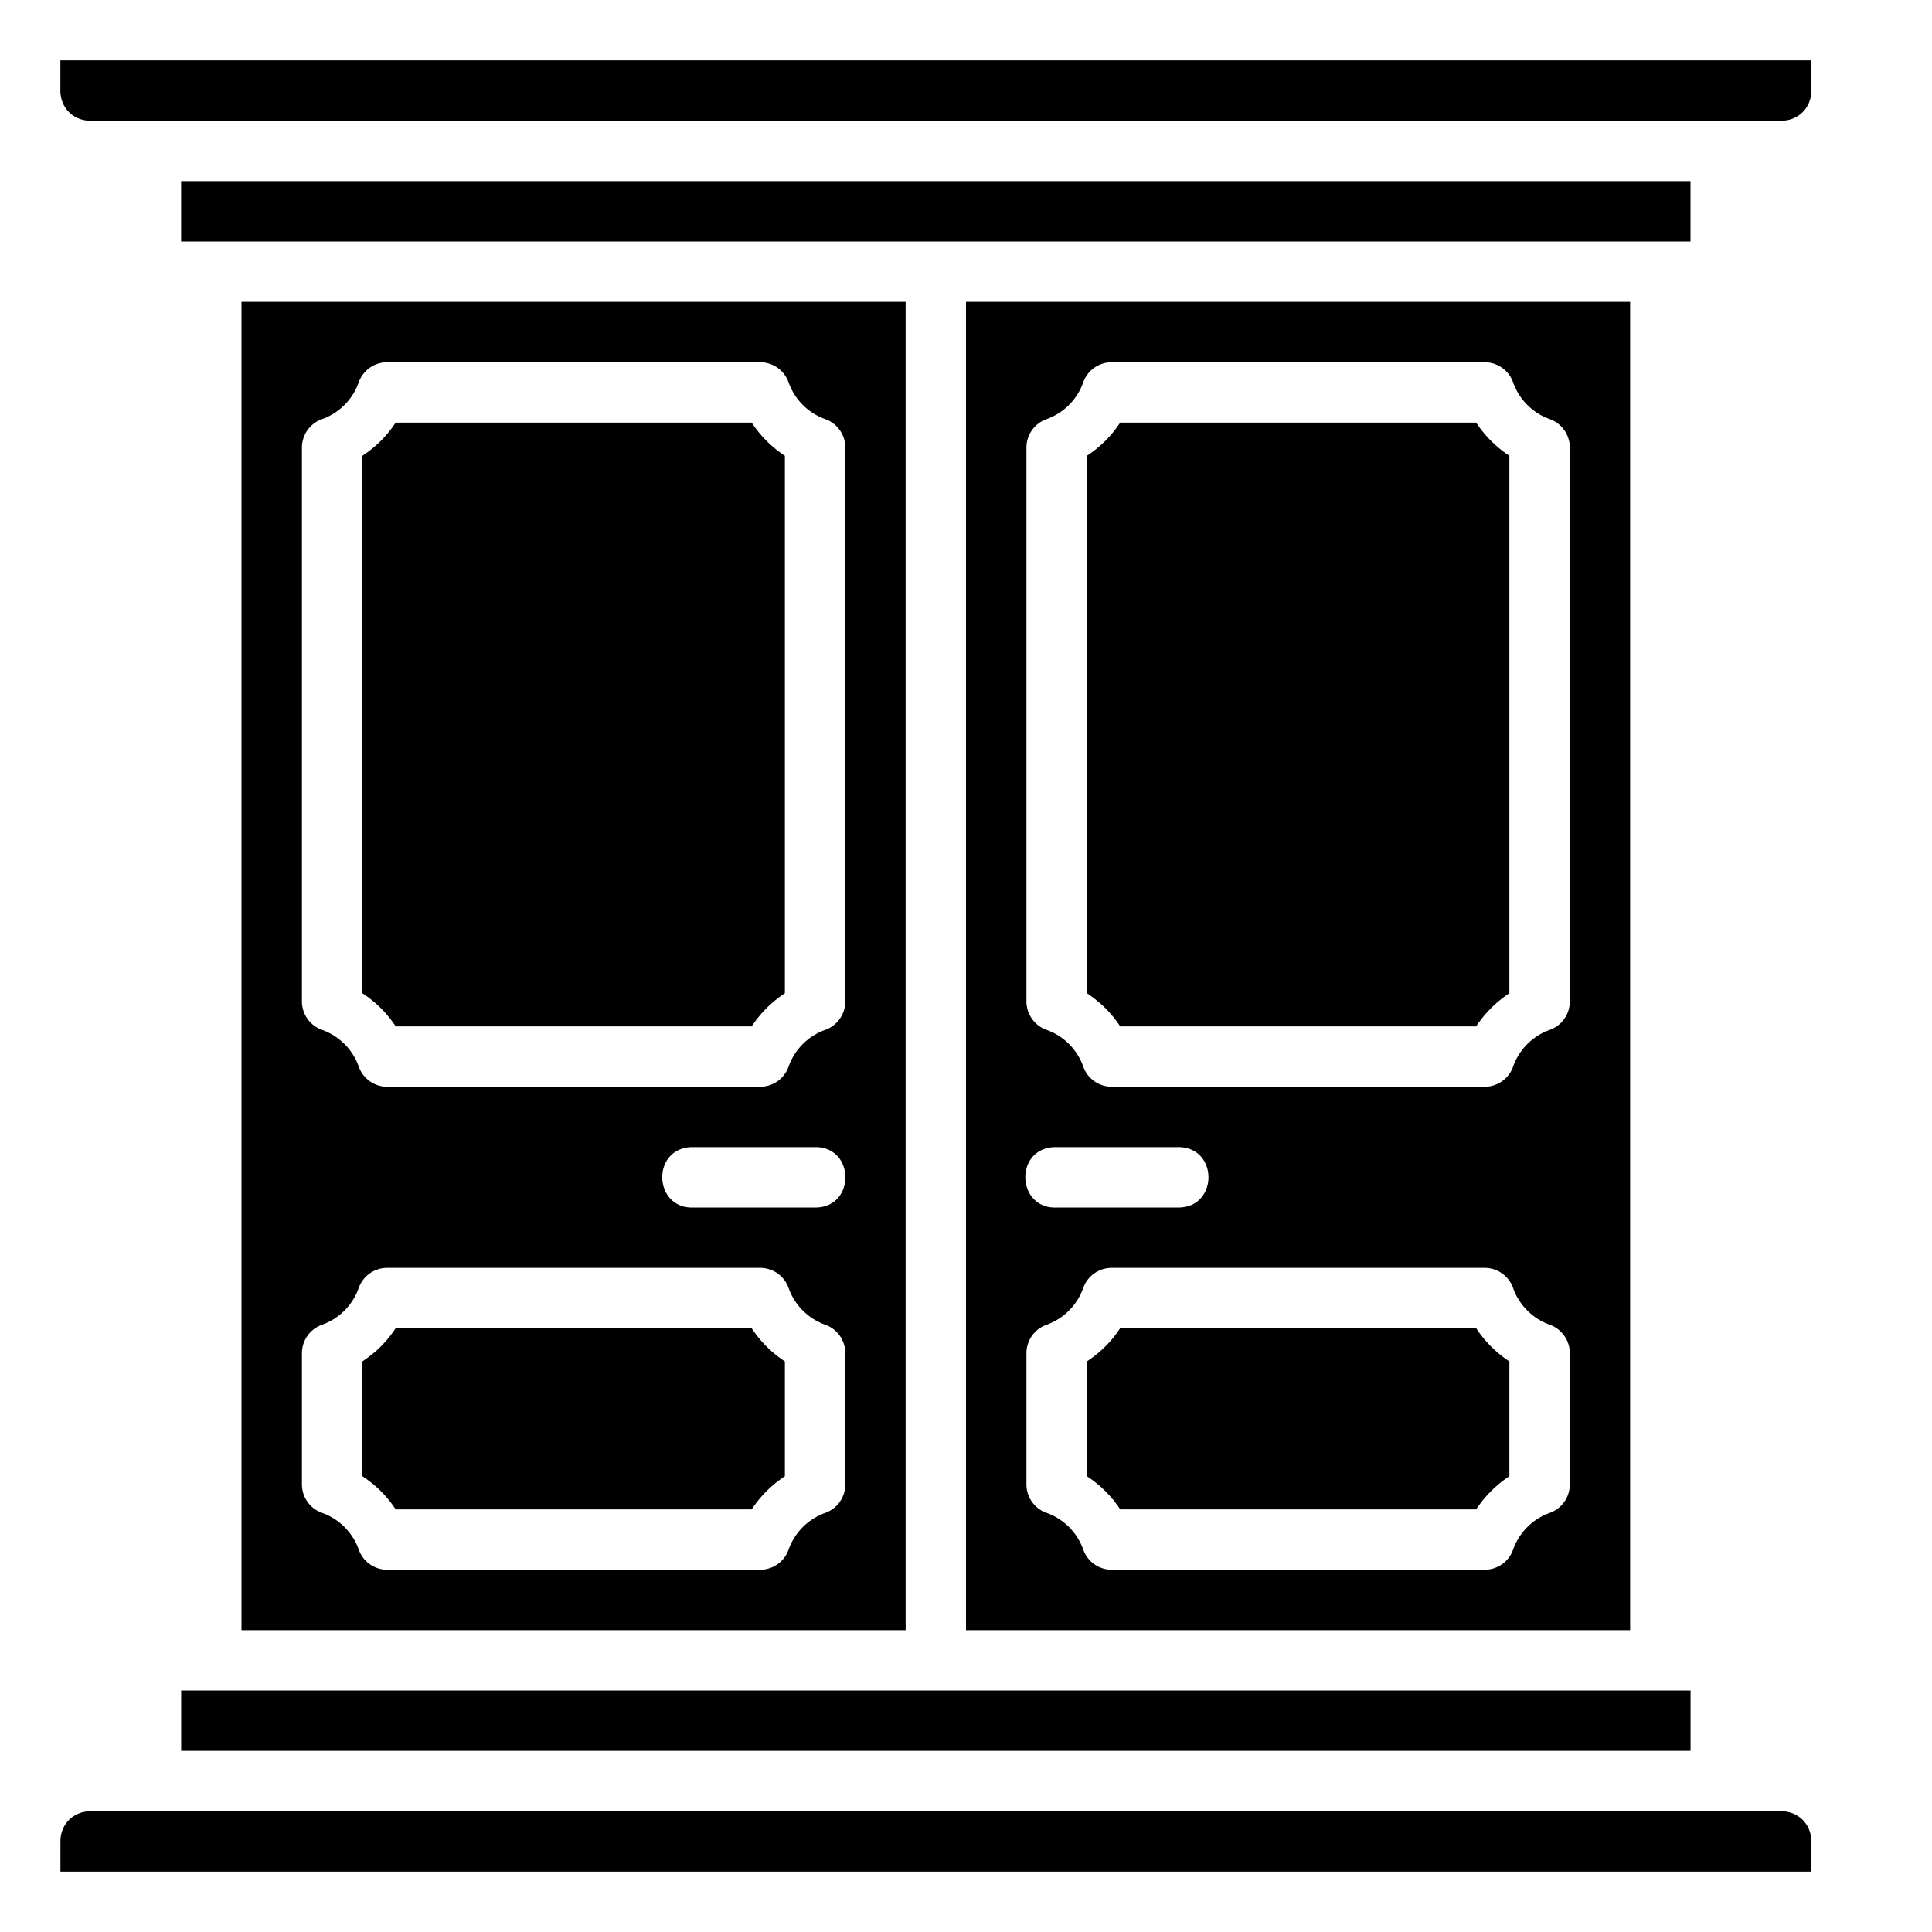<svg xmlns="http://www.w3.org/2000/svg" width="32" height="32" id="wardrobe">
  <path d="M19 1031.992v.5c0 .286.215.5.5.5h28.001c.286 0 .5-.214.5-.5v-.5H19zm2 2v1h25v-1H21zm1 2v22h11v-22H22zm12 0v22h11v-22H34zm-9.587 1h6.176a.5.5 0 0 1 .472.332 1 1 0 0 0 .608.61.5.5 0 0 1 .332.47v9.176a.5.5 0 0 1-.332.47 1 1 0 0 0-.608.61.5.5 0 0 1-.472.332h-6.176a.5.5 0 0 1-.47-.332 1 1 0 0 0-.608-.61.5.5 0 0 1-.334-.47v-9.176a.5.5 0 0 1 .334-.47 1 1 0 0 0 .607-.61.5.5 0 0 1 .471-.332zm12 0h6.176a.5.5 0 0 1 .472.332 1 1 0 0 0 .608.61.5.5 0 0 1 .332.47v9.176a.5.5 0 0 1-.332.47 1 1 0 0 0-.608.61.5.5 0 0 1-.472.332h-6.176a.5.5 0 0 1-.47-.332 1 1 0 0 0-.608-.61.5.5 0 0 1-.334-.47v-9.176a.5.5 0 0 1 .334-.47 1 1 0 0 0 .607-.61.5.5 0 0 1 .471-.332zm-11.86 1c-.147.224-.329.403-.552.55v8.9c.223.147.405.326.553.55h5.896c.148-.223.328-.401.55-.549v-8.902a1.922 1.922 0 0 1-.55-.549h-5.896zm12 0c-.147.224-.329.403-.552.55v8.9c.223.147.405.326.553.55h5.896c.148-.223.328-.401.55-.549v-8.902a1.922 1.922 0 0 1-.55-.549h-5.896zm-7.109 12h2.051c.676-.01.676 1.01 0 1h-2c-.667.034-.717-.966-.05-1zm6.014 0h2.05c.677-.01.677 1.01 0 1h-2c-.666.034-.717-.966-.05-1zm-11.045 2h6.176a.5.5 0 0 1 .472.332 1 1 0 0 0 .608.61.5.5 0 0 1 .332.47v2.176a.5.5 0 0 1-.332.47 1 1 0 0 0-.608.61.5.5 0 0 1-.472.332h-6.176a.5.5 0 0 1-.47-.332 1 1 0 0 0-.608-.61.5.5 0 0 1-.334-.47v-2.176a.5.5 0 0 1 .334-.47 1 1 0 0 0 .607-.61.5.5 0 0 1 .471-.332zm12 0h6.176a.5.5 0 0 1 .472.332 1 1 0 0 0 .608.61.5.5 0 0 1 .332.47v2.176a.5.5 0 0 1-.332.47 1 1 0 0 0-.608.61.5.5 0 0 1-.472.332h-6.176a.5.5 0 0 1-.47-.332 1 1 0 0 0-.608-.61.5.5 0 0 1-.334-.47v-2.176a.5.5 0 0 1 .334-.47 1 1 0 0 0 .607-.61.5.5 0 0 1 .471-.332zm-11.86 1c-.147.224-.329.403-.552.55v1.9c.223.147.405.326.553.55h5.896c.148-.223.328-.401.55-.549v-1.902a1.922 1.922 0 0 1-.55-.549h-5.896zm12 0c-.147.224-.329.403-.552.55v1.9c.223.147.405.326.553.55h5.896c.148-.223.328-.401.55-.549v-1.902a1.922 1.922 0 0 1-.55-.549h-5.896zm-15.552 6v1h25v-1H21zm-1.5 2c-.286 0-.5.214-.5.5v.5h29v-.5c0-.286-.214-.5-.5-.5h-28z" color="#000" font-family="sans-serif" font-weight="400" overflow="visible" style="line-height:normal;text-indent:0;text-align:start;text-decoration-line:none;text-decoration-style:solid;text-decoration-color:#000;text-transform:none;block-progression:tb;isolation:auto;mix-blend-mode:normal" transform="translate(-18 -1030.992)"></path>
</svg>
